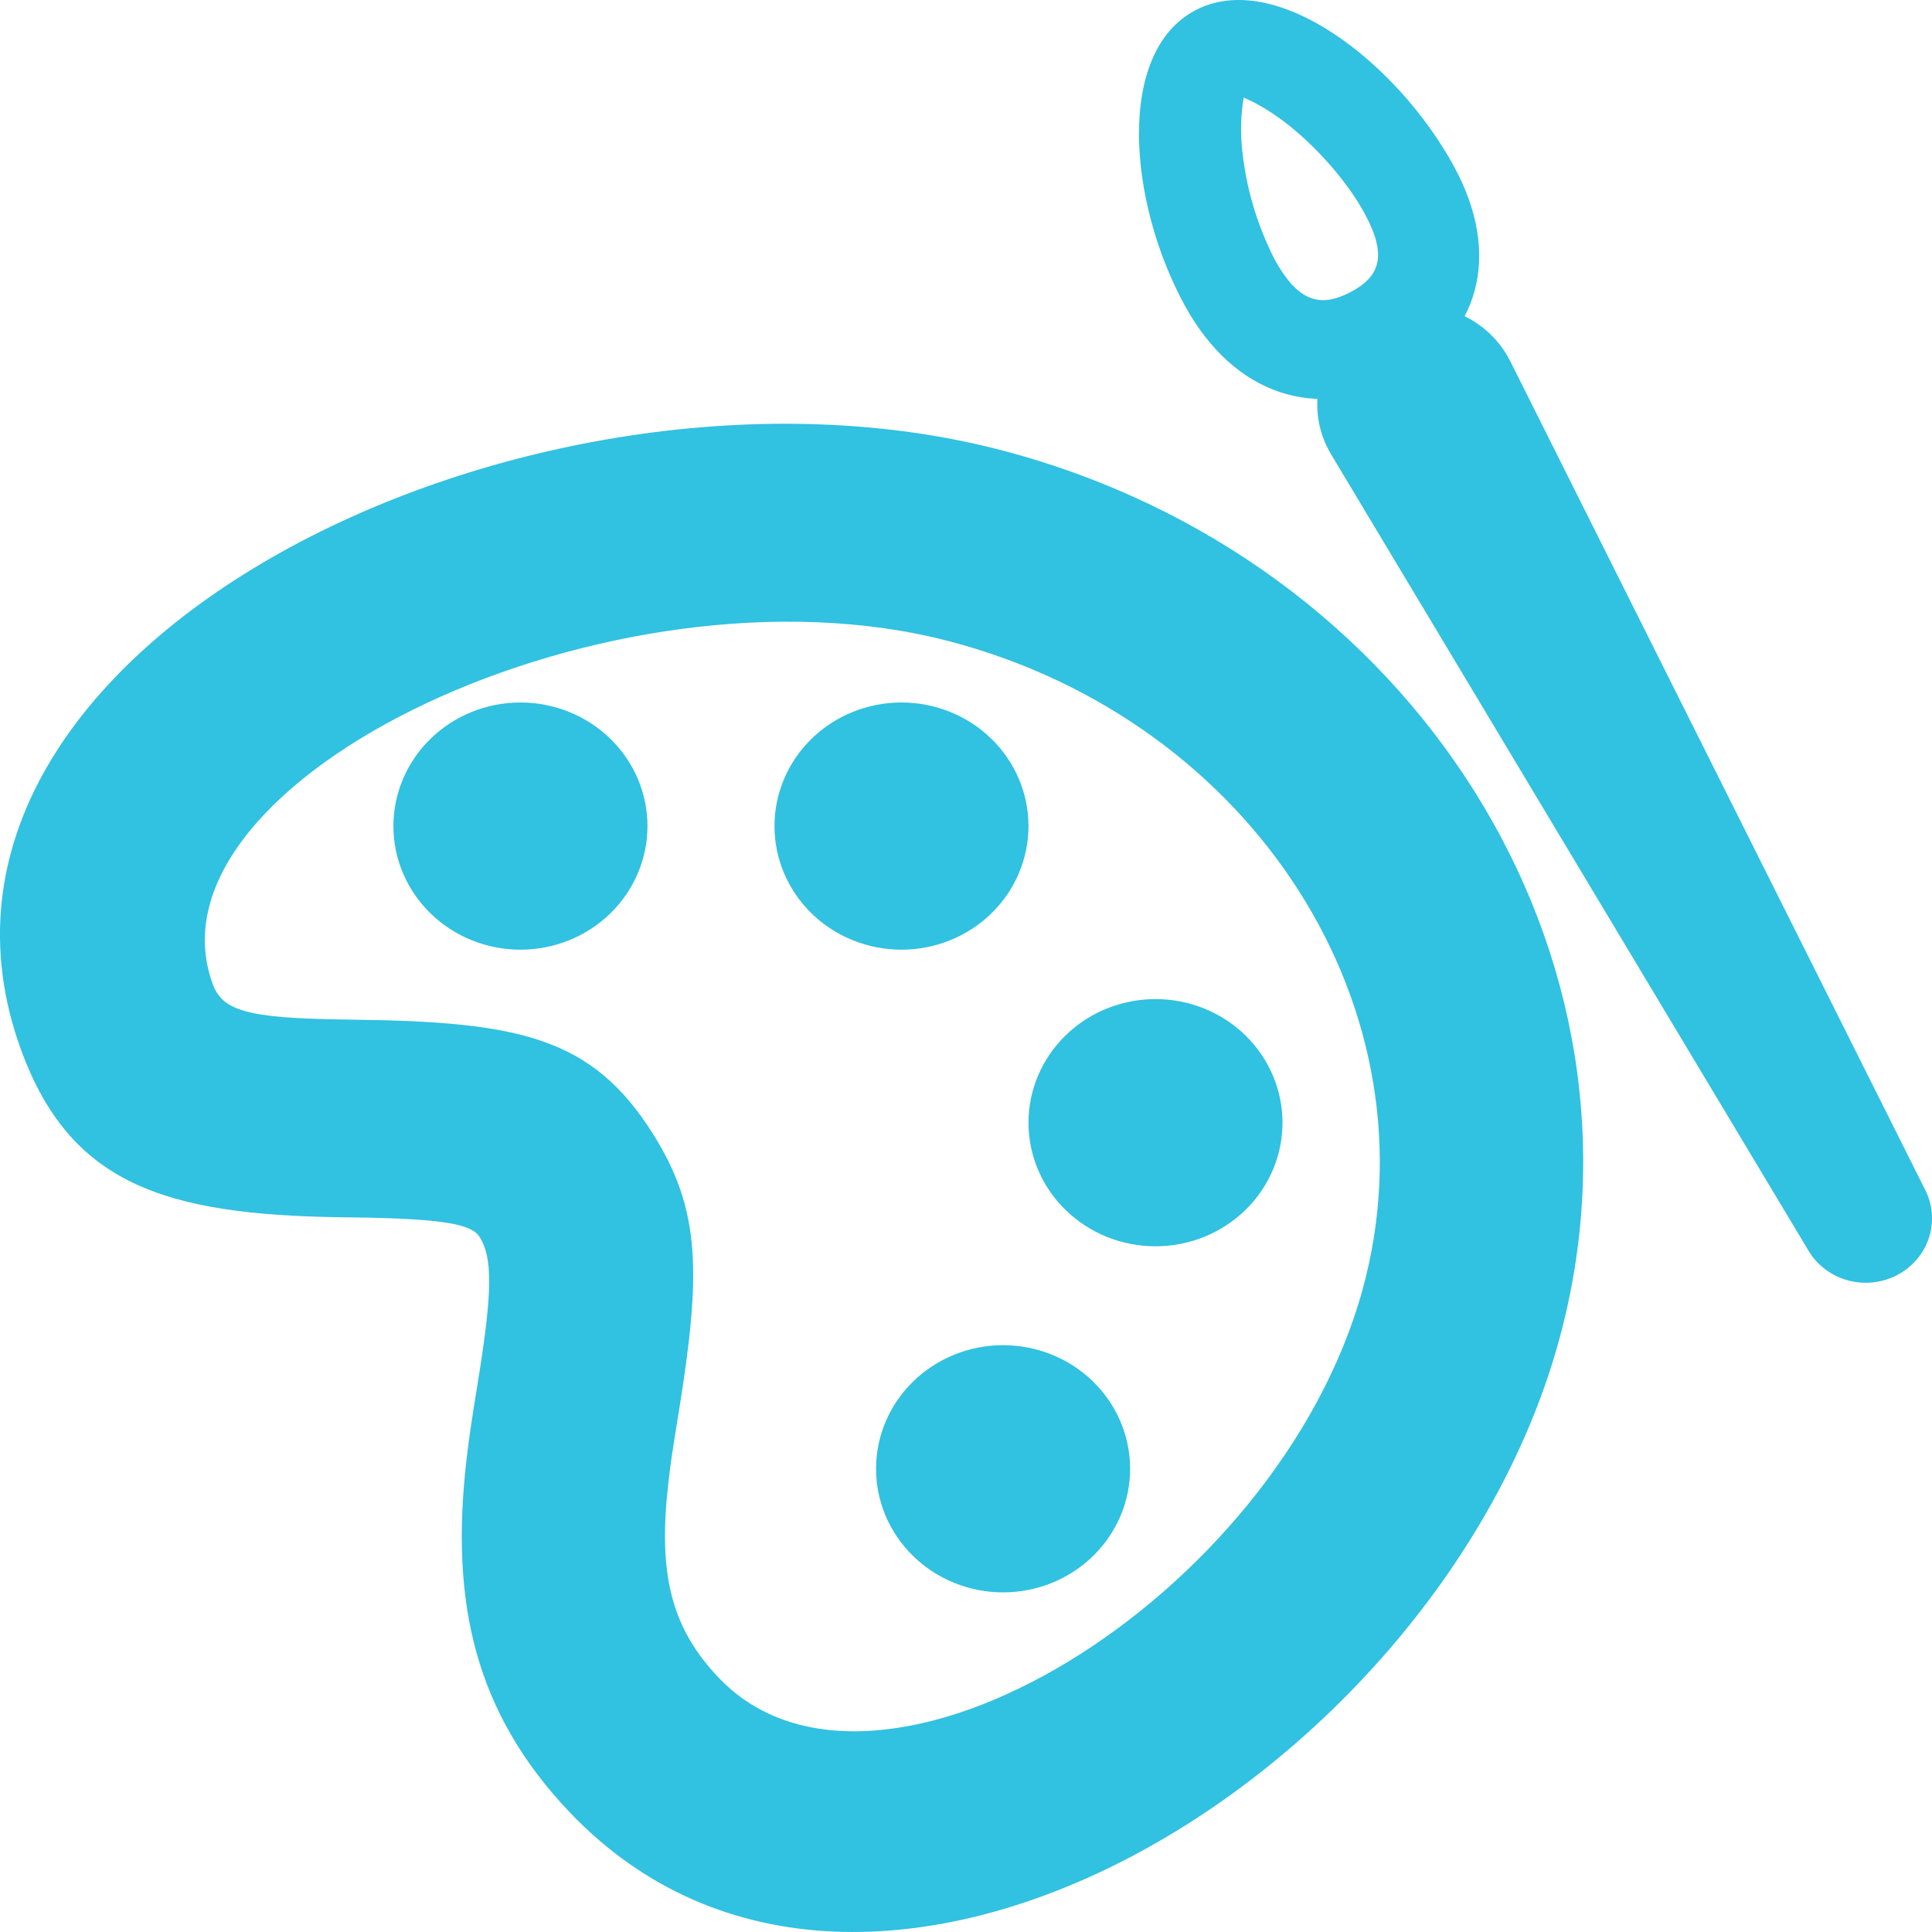<svg width="38" height="38" viewBox="0 0 38 38" fill="none" xmlns="http://www.w3.org/2000/svg">
<path fill-rule="evenodd" clip-rule="evenodd" d="M30.661 26.372C32.748 18.796 27.807 10.97 19.691 8.854C10.526 6.461 -2.483 12.673 0.411 20.641C1.371 23.276 3.217 23.893 6.701 23.942L6.919 23.945C8.759 23.967 9.277 24.084 9.433 24.328C9.687 24.733 9.691 25.377 9.405 27.148C9.269 27.985 9.225 28.276 9.173 28.733C8.855 31.517 9.339 33.687 11.211 35.651C17.063 41.783 28.305 34.926 30.661 26.372ZM4.181 19.346C2.724 15.336 12.047 10.886 18.656 12.609C24.686 14.182 28.301 19.91 26.8 25.365C25.125 31.448 17.243 36.256 14.141 33.004C13.182 32.001 12.944 30.927 13.146 29.163C13.188 28.786 13.228 28.525 13.354 27.751C13.791 25.035 13.786 23.794 12.838 22.294C11.651 20.414 10.24 20.097 6.968 20.056L6.757 20.052C4.83 20.027 4.372 19.873 4.179 19.344" fill="#31C1E1"/>
<path d="M10.236 18.679C9.574 18.679 8.938 18.423 8.47 17.967C8.001 17.511 7.738 16.892 7.738 16.248C7.738 15.603 8.001 14.985 8.47 14.529C8.938 14.073 9.574 13.817 10.236 13.817C10.899 13.817 11.534 14.073 12.003 14.529C12.471 14.985 12.735 15.603 12.735 16.248C12.735 16.892 12.471 17.511 12.003 17.967C11.534 18.423 10.899 18.679 10.236 18.679ZM17.731 18.679C17.068 18.679 16.433 18.423 15.964 17.967C15.496 17.511 15.233 16.892 15.233 16.248C15.233 15.603 15.496 14.985 15.964 14.529C16.433 14.073 17.068 13.817 17.731 13.817C18.393 13.817 19.029 14.073 19.497 14.529C19.966 14.985 20.229 15.603 20.229 16.248C20.229 16.892 19.966 17.511 19.497 17.967C19.029 18.423 18.393 18.679 17.731 18.679ZM22.727 24.513C22.065 24.513 21.429 24.257 20.961 23.801C20.492 23.345 20.229 22.727 20.229 22.082C20.229 21.438 20.492 20.819 20.961 20.363C21.429 19.907 22.065 19.651 22.727 19.651C23.39 19.651 24.025 19.907 24.494 20.363C24.962 20.819 25.225 21.438 25.225 22.082C25.225 22.727 24.962 23.345 24.494 23.801C24.025 24.257 23.39 24.513 22.727 24.513ZM19.729 31.32C19.067 31.32 18.431 31.064 17.963 30.608C17.494 30.152 17.231 29.534 17.231 28.889C17.231 28.244 17.494 27.626 17.963 27.17C18.431 26.714 19.067 26.458 19.729 26.458C20.392 26.458 21.027 26.714 21.496 27.17C21.964 27.626 22.228 28.244 22.228 28.889C22.228 29.534 21.964 30.152 21.496 30.608C21.027 31.064 20.392 31.32 19.729 31.32ZM26.964 6.242C27.201 6.118 27.461 6.042 27.729 6.019C27.997 5.995 28.267 6.025 28.523 6.105C28.778 6.186 29.015 6.316 29.218 6.487C29.421 6.659 29.586 6.868 29.704 7.103L37.884 23.44C38.021 23.733 38.037 24.067 37.931 24.372C37.824 24.677 37.601 24.931 37.309 25.082C37.016 25.233 36.676 25.271 36.356 25.186C36.036 25.102 35.762 24.902 35.588 24.628L26.179 8.933C26.044 8.707 25.957 8.457 25.924 8.198C25.891 7.939 25.912 7.676 25.985 7.425C26.059 7.174 26.183 6.939 26.352 6.736C26.52 6.533 26.729 6.365 26.966 6.242" fill="#31C1E1"/>
<path fill-rule="evenodd" clip-rule="evenodd" d="M23.302 6.006C24.274 7.786 25.911 8.284 27.493 7.465C29.074 6.648 29.568 5.047 28.595 3.268C27.483 1.23 25.101 -0.618 23.522 0.197C21.944 1.012 22.187 3.968 23.302 6.006ZM25.065 5.092C24.713 4.4 24.496 3.65 24.426 2.881C24.396 2.559 24.409 2.235 24.462 1.916L24.498 1.934C24.598 1.98 24.907 2.12 25.303 2.428C25.907 2.896 26.506 3.587 26.83 4.18C27.288 5.016 27.158 5.436 26.554 5.75C25.954 6.061 25.523 5.928 25.065 5.094" fill="#31C1E1"/>
</svg>

